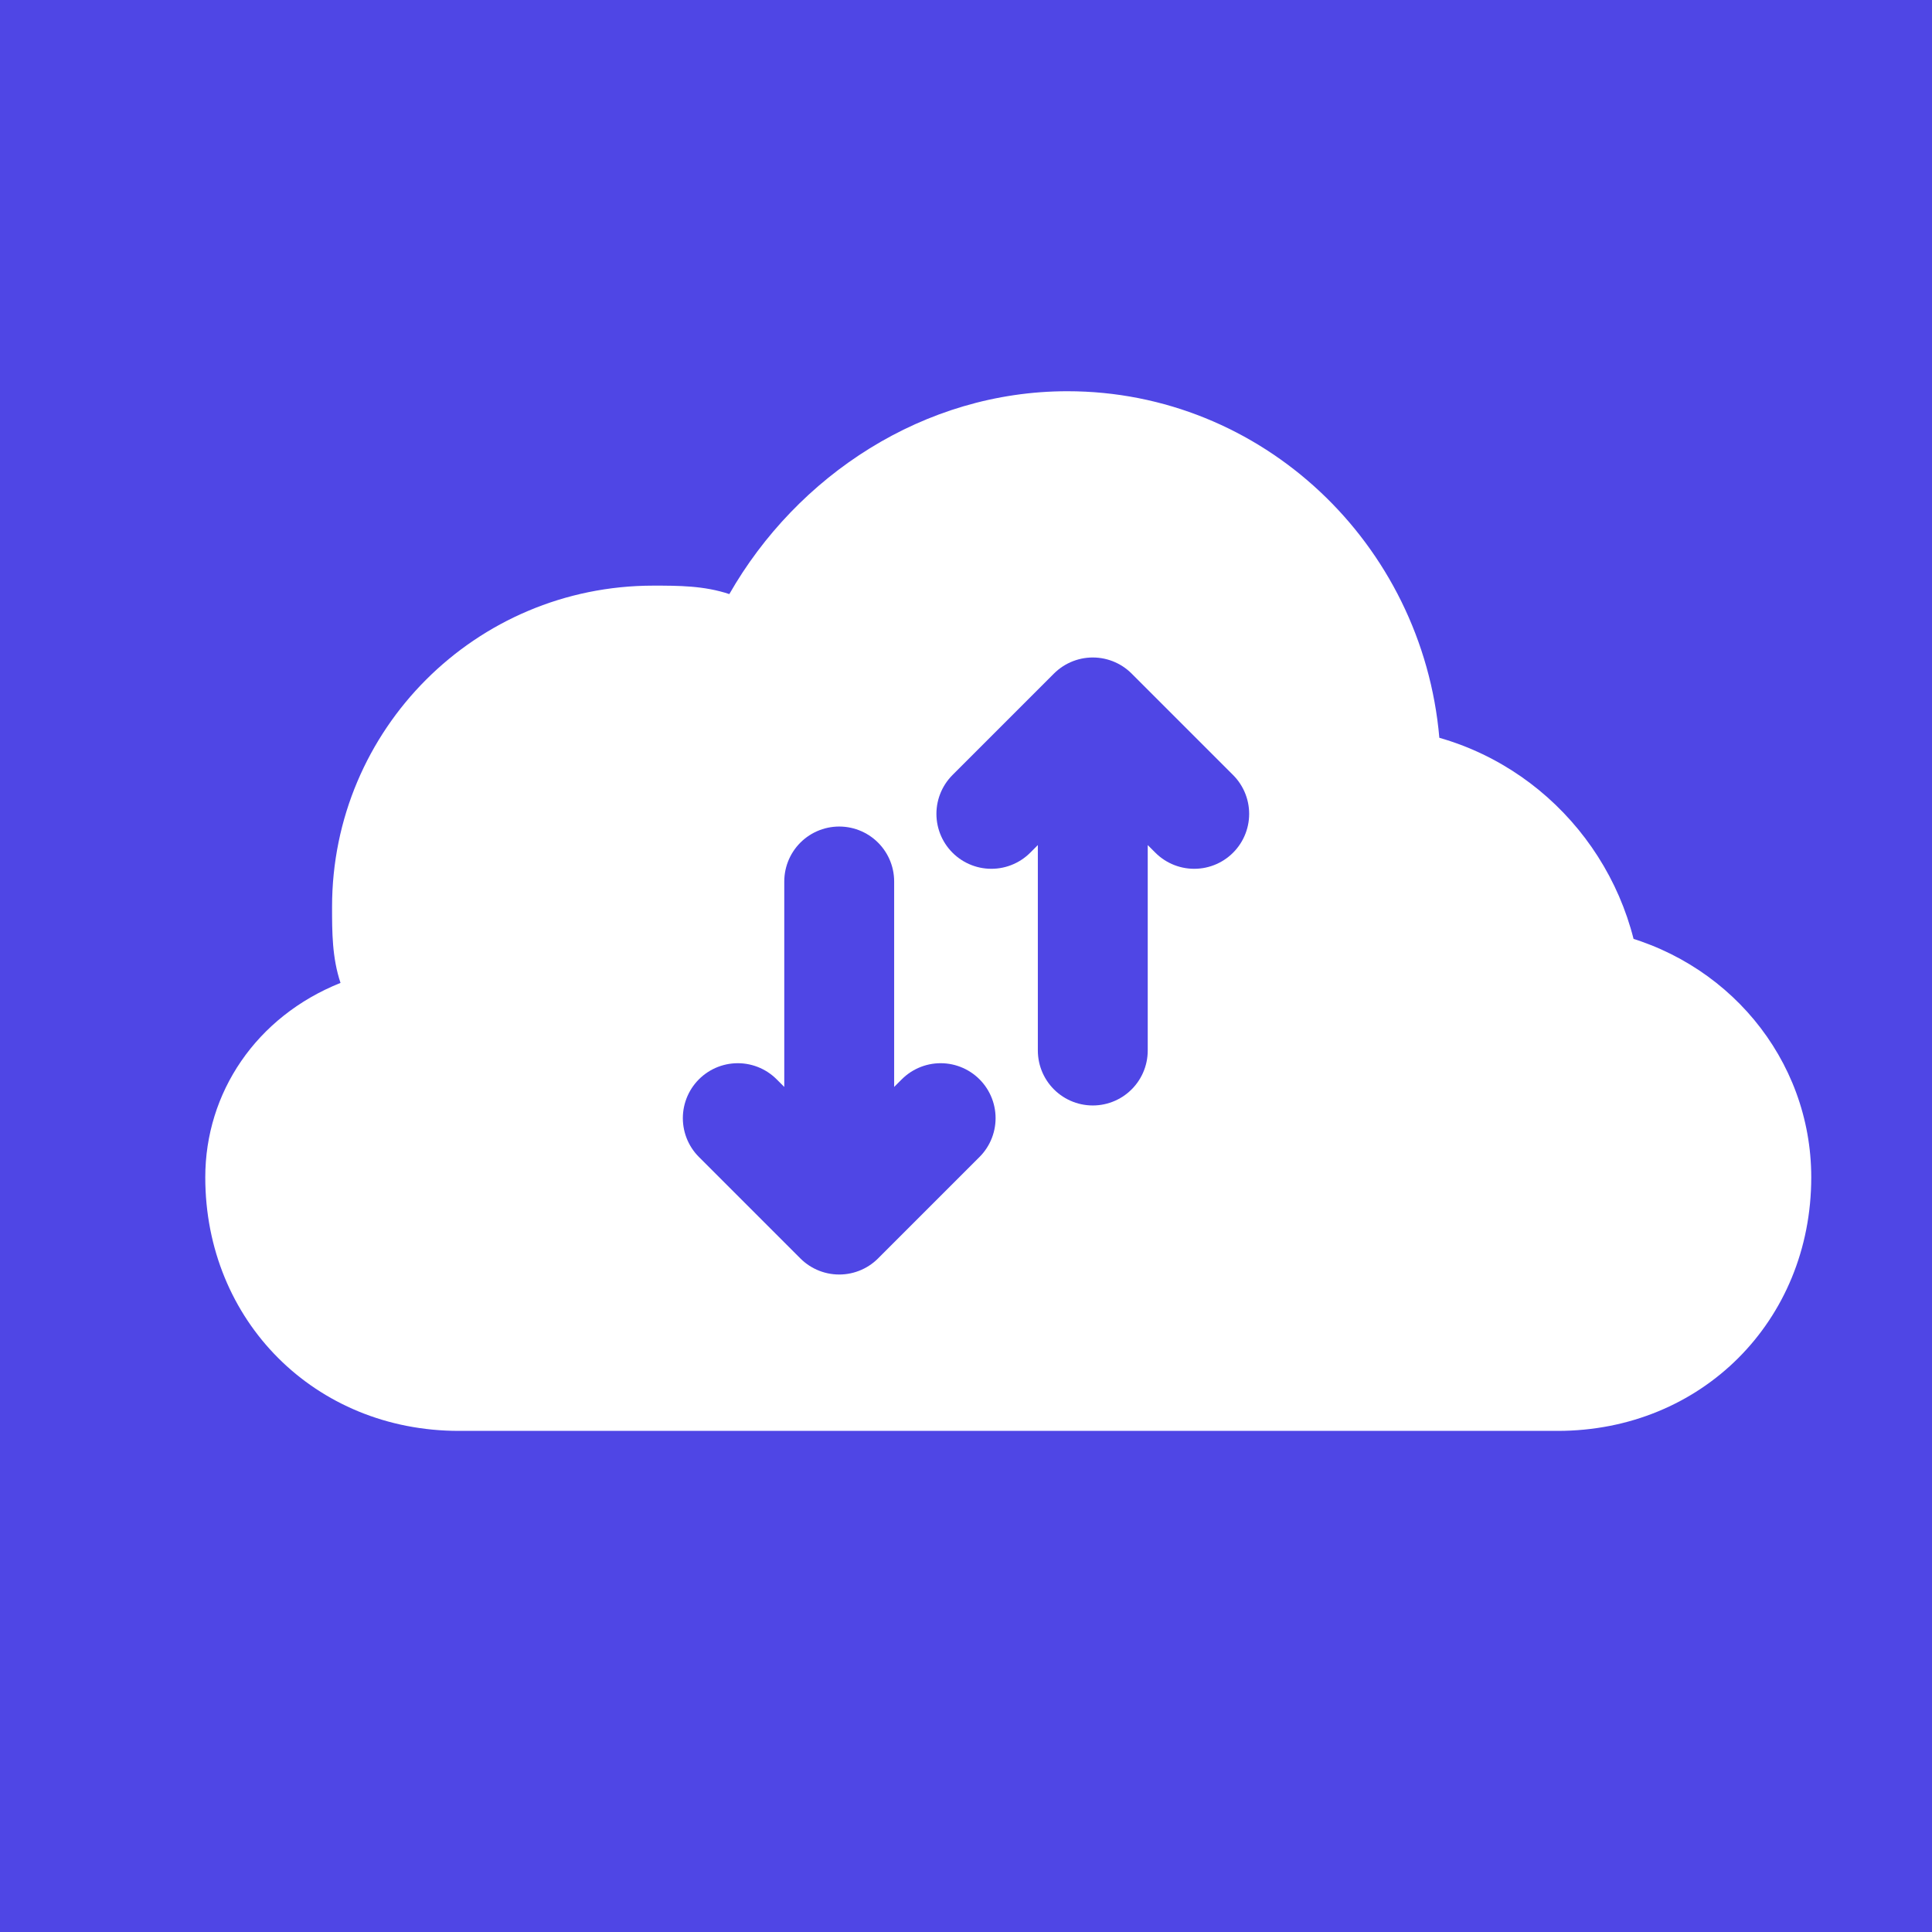 <svg xmlns="http://www.w3.org/2000/svg" viewBox="0 0 32 32">
  <rect width="32" height="32" fill="#4F46E5"/>
  <g transform="translate(16, 16) scale(1.4) translate(-16, -16)">
    <path d="M24 16.5c0-1.5-1-2.8-2.4-3.2-.2-2.3-2.1-4.1-4.4-4.1-1.7 0-3.2 1-4 2.4-.3-.1-.6-.1-.9-.1-2.1 0-3.8 1.7-3.8 3.8 0 .3 0 .6.1.9C7.6 16.6 7 17.5 7 18.5c0 1.7 1.3 3 3 3h13c1.7 0 3-1.3 3-3 0-1.4-1-2.6-2.4-2.9-.4-.1-.6-.1-.6-.1z" fill="white"/>
    <path d="M14.5 15v4m0 0l-1.2-1.2m1.2 1.2l1.2-1.2" stroke="#4F46E5" stroke-width="1.3" stroke-linecap="round" stroke-linejoin="round"/>
    <path d="M17.5 17v-4m0 0l-1.2 1.2m1.2-1.2l1.2 1.2" stroke="#4F46E5" stroke-width="1.3" stroke-linecap="round" stroke-linejoin="round"/>
  </g>
</svg>